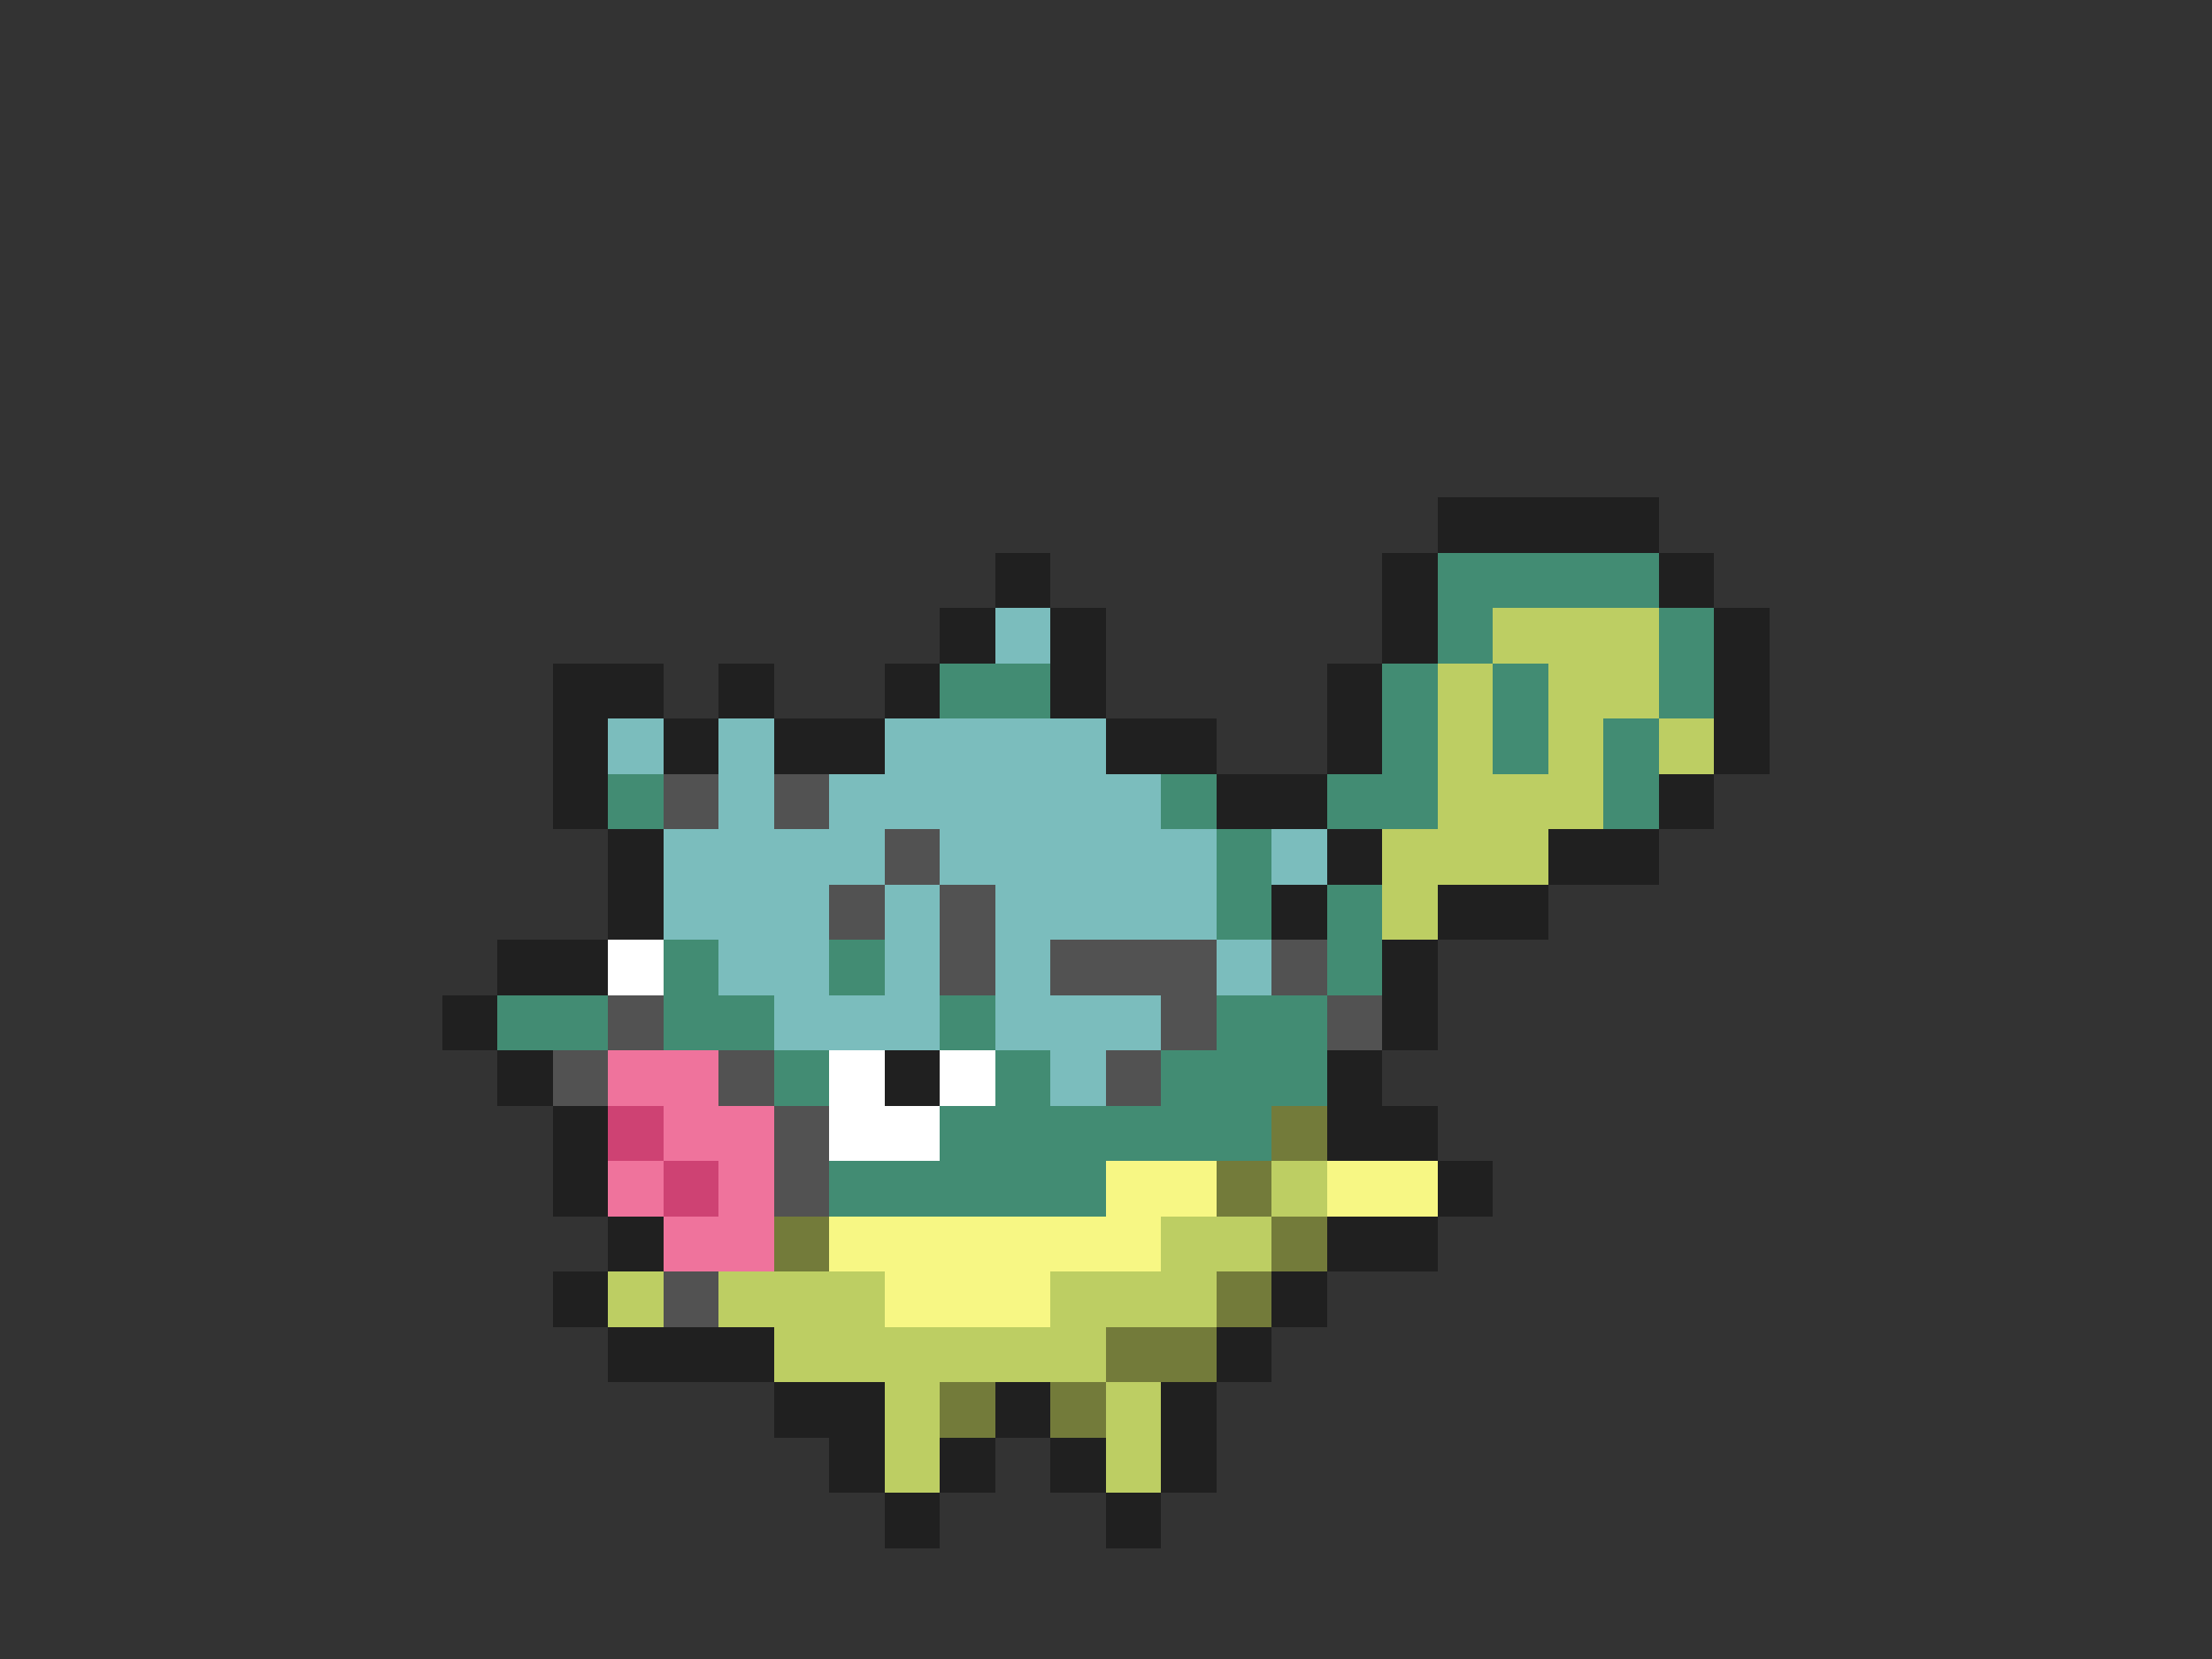 <svg xmlns="http://www.w3.org/2000/svg" viewBox="0 -0.5 40 30" shape-rendering="crispEdges">
<rect x="0" y="-0.5" width="40" height="30" fill="#333333" stroke="none"/>
<path stroke="#202020" d="M26 9h4M18 10h1M25 10h1M30 10h1M17 11h1M19 11h1M25 11h1M31 11h1M10 12h2M13 12h1M16 12h1M19 12h1M24 12h1M31 12h1M10 13h1M12 13h1M14 13h2M20 13h2M24 13h1M31 13h1M10 14h1M22 14h2M30 14h1M11 15h1M24 15h1M28 15h2M11 16h1M23 16h1M26 16h2M9 17h2M25 17h1M8 18h1M25 18h1M9 19h1M16 19h1M24 19h1M10 20h1M24 20h2M10 21h1M26 21h1M11 22h1M24 22h2M10 23h1M23 23h1M11 24h3M22 24h1M14 25h2M18 25h1M21 25h1M15 26h1M17 26h1M19 26h1M21 26h1M16 27h1M20 27h1" />
<path stroke="#428c73" d="M26 10h4M26 11h1M30 11h1M17 12h2M25 12h1M27 12h1M30 12h1M25 13h1M27 13h1M29 13h1M11 14h1M21 14h1M24 14h2M29 14h1M22 15h1M22 16h1M24 16h1M12 17h1M15 17h1M24 17h1M9 18h2M12 18h2M17 18h1M22 18h2M14 19h1M18 19h1M21 19h3M17 20h6M15 21h5" />
<path stroke="#7bbdbd" d="M18 11h1M11 13h1M13 13h1M16 13h4M13 14h1M15 14h6M12 15h4M17 15h5M23 15h1M12 16h3M16 16h1M18 16h4M13 17h2M16 17h1M18 17h1M22 17h1M14 18h3M18 18h3M19 19h1" />
<path stroke="#bdce63" d="M27 11h3M26 12h1M28 12h2M26 13h1M28 13h1M30 13h1M26 14h3M25 15h3M25 16h1M23 21h1M21 22h2M11 23h1M13 23h3M19 23h3M14 24h6M16 25h1M20 25h1M16 26h1M20 26h1" />
<path stroke="#525252" d="M12 14h1M14 14h1M16 15h1M15 16h1M17 16h1M17 17h1M19 17h3M23 17h1M11 18h1M21 18h1M24 18h1M10 19h1M13 19h1M20 19h1M14 20h1M14 21h1M12 23h1" />
<path stroke="#ffffff" d="M11 17h1M15 19h1M17 19h1M15 20h2" />
<path stroke="#ef739c" d="M11 19h2M12 20h2M11 21h1M13 21h1M12 22h2" />
<path stroke="#ce4273" d="M11 20h1M12 21h1" />
<path stroke="#737b3a" d="M23 20h1M22 21h1M14 22h1M23 22h1M22 23h1M20 24h2M17 25h1M19 25h1" />
<path stroke="#f7f784" d="M20 21h2M24 21h2M15 22h6M16 23h3" />
</svg>